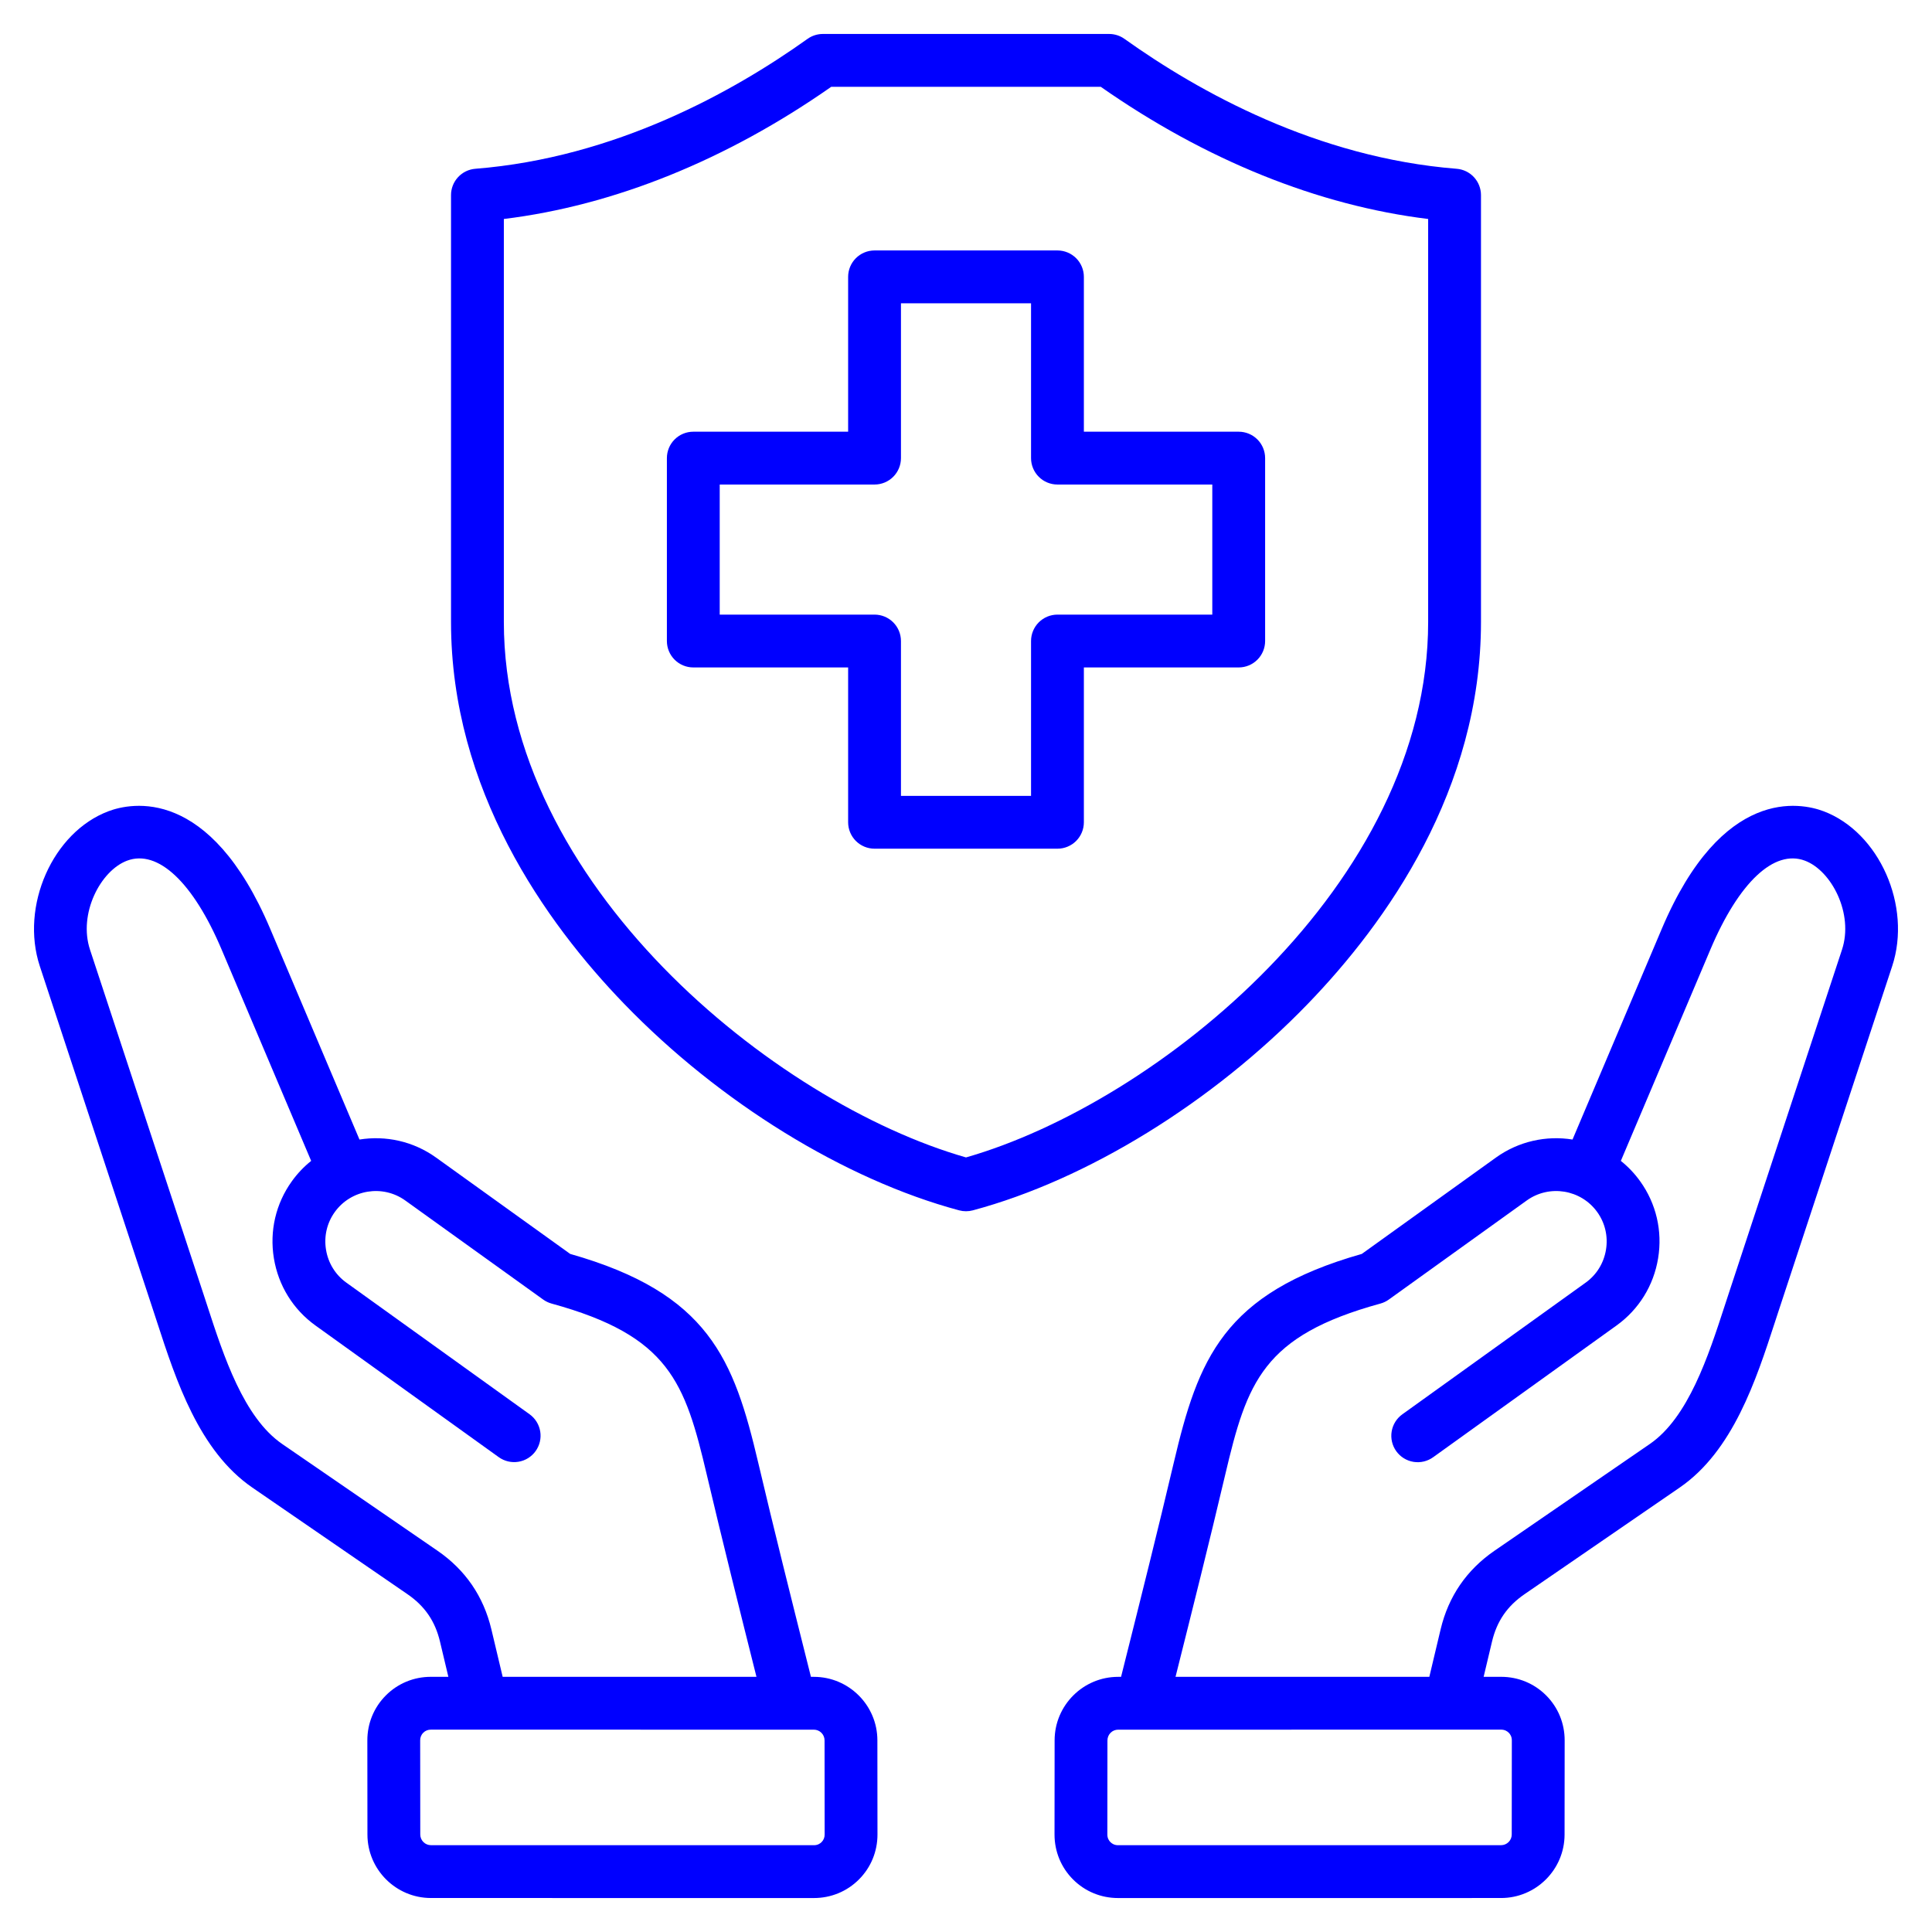<svg width="512" height="512" viewBox="0 0 512 512" fill="none" xmlns="http://www.w3.org/2000/svg">
<path d="M215.683 444.38H214.907L213.995 440.743C209.63 423.35 205.116 405.365 200.941 387.639C194.485 360.224 187.868 342.728 151.109 332.302L115.575 306.778C109.471 302.394 102.161 300.886 95.266 301.989L71.604 246.135C55.58 208.308 34.753 212.727 28.752 214.982C13.976 220.535 5.302 240.112 10.555 256.055L40.721 347.616C41.039 348.58 41.361 349.569 41.689 350.575C46.616 365.697 52.747 384.516 66.857 394.213L107.989 422.482C112.578 425.635 115.315 429.627 116.603 435.044L118.822 444.374H114.184C109.667 444.374 105.433 446.122 102.262 449.297C99.09 452.472 97.345 456.708 97.35 461.225L97.374 486.176C97.383 495.45 104.935 502.994 114.208 502.994L215.705 503C220.222 503 224.457 501.252 227.628 498.077C230.8 494.902 232.545 490.666 232.54 486.149L232.516 461.198C232.507 451.924 224.956 444.38 215.683 444.38ZM130.223 431.803C128.142 423.054 123.329 416.036 115.918 410.943L74.786 382.674C64.587 375.665 59.271 359.348 55 346.238C54.674 345.237 54.347 344.235 54.018 343.235L23.852 251.674C20.711 242.14 26.629 230.736 33.678 228.087C41.822 225.025 51.181 233.815 58.714 251.596L82.459 307.647C80.516 309.205 78.794 311.02 77.342 313.044C73.086 318.969 71.395 326.218 72.582 333.455C73.769 340.692 77.685 347.021 83.61 351.277L132.172 386.16C132.918 386.697 133.763 387.081 134.658 387.291C135.553 387.501 136.481 387.532 137.388 387.383C138.295 387.235 139.164 386.909 139.946 386.424C140.727 385.94 141.405 385.306 141.941 384.559C143.024 383.051 143.464 381.175 143.164 379.343C142.863 377.511 141.848 375.873 140.34 374.79L91.777 339.906C88.889 337.832 86.979 334.737 86.397 331.19C85.816 327.643 86.638 324.1 88.712 321.212C93.022 315.213 101.408 313.838 107.407 318.148L143.949 344.396C144.624 344.88 145.379 345.241 146.18 345.461C177.347 354.015 181.516 366.229 187.314 390.849C191.513 408.674 196.039 426.71 200.416 444.152L200.473 444.38L133.213 444.376L130.223 431.803ZM217.725 488.182C217.352 488.555 216.7 489 215.701 489L114.209 488.994C113.458 488.993 112.738 488.694 112.207 488.163C111.676 487.633 111.377 486.913 111.375 486.162L111.351 461.211C111.344 460.837 111.413 460.465 111.553 460.118C111.694 459.771 111.902 459.456 112.167 459.191C112.431 458.926 112.746 458.717 113.093 458.576C113.44 458.436 113.812 458.367 114.186 458.373L209.426 458.379L209.442 458.38L209.464 458.379H215.683C216.434 458.38 217.154 458.679 217.685 459.21C218.216 459.74 218.515 460.46 218.517 461.211L218.541 486.162C218.548 486.536 218.479 486.908 218.339 487.255C218.198 487.602 217.99 487.917 217.725 488.182ZM483.248 214.982C477.248 212.726 456.421 208.307 440.396 246.135L416.734 301.988C409.843 300.886 402.529 302.393 396.425 306.777L360.891 332.302C324.132 342.729 317.515 360.224 311.059 387.639C306.879 405.385 302.36 423.391 297.99 440.804L297.093 444.381H296.318C287.045 444.381 279.493 451.925 279.484 461.199L279.46 486.15C279.456 490.667 281.2 494.903 284.372 498.078C287.544 501.253 291.779 503.001 296.302 503.001L397.793 502.995C407.066 502.995 414.618 495.451 414.627 486.177L414.651 461.226C414.655 456.709 412.911 452.473 409.739 449.298C406.567 446.123 402.332 444.375 397.815 444.375H393.178L395.397 435.044C396.685 429.627 399.422 425.636 404.011 422.482L445.143 394.213C459.254 384.515 465.385 365.695 470.312 350.572C470.64 349.566 470.961 348.578 471.279 347.615L501.445 256.054C506.698 240.112 498.024 220.535 483.248 214.982ZM397.816 458.373C398.809 458.373 399.462 458.818 399.835 459.191C400.208 459.564 400.652 460.217 400.651 461.211L400.627 486.162C400.625 486.913 400.326 487.633 399.795 488.164C399.263 488.695 398.543 488.993 397.792 488.994L296.294 489C295.301 489 294.648 488.555 294.275 488.182C293.902 487.809 293.458 487.156 293.459 486.162L293.483 461.211C293.485 460.46 293.784 459.74 294.315 459.209C294.847 458.678 295.567 458.38 296.318 458.379H302.536L302.558 458.38L302.574 458.379L397.816 458.373ZM488.148 251.674L457.982 343.235C457.66 344.213 457.333 345.215 457.001 346.236C452.73 359.348 447.414 375.666 437.214 382.675L396.082 410.944C388.671 416.038 383.858 423.056 381.777 431.804L378.787 444.375L311.527 444.379L311.569 444.211C315.951 426.75 320.483 408.694 324.686 390.848C330.484 366.229 334.654 354.015 365.82 345.461C366.621 345.241 367.376 344.88 368.051 344.396L404.593 318.147C410.591 313.838 418.978 315.212 423.288 321.212C425.362 324.1 426.184 327.643 425.603 331.19C425.021 334.737 423.111 337.832 420.223 339.907L371.66 374.79C370.907 375.324 370.268 376.001 369.778 376.783C369.288 377.565 368.958 378.436 368.806 379.347C368.654 380.257 368.683 381.188 368.893 382.087C369.102 382.985 369.487 383.834 370.025 384.583C370.564 385.333 371.245 385.968 372.03 386.453C372.815 386.939 373.688 387.264 374.599 387.41C375.51 387.557 376.441 387.522 377.338 387.307C378.236 387.093 379.082 386.703 379.828 386.16L428.39 351.277C434.315 347.021 438.232 340.692 439.418 333.455C440.605 326.218 438.914 318.969 434.658 313.044C433.206 311.02 431.485 309.204 429.541 307.646L453.286 251.596C460.819 233.815 470.179 225.025 478.322 228.087C485.371 230.736 491.29 242.14 488.148 251.674ZM346.534 266.086C367.492 244.416 392.475 209.258 392.475 164.83V51.706C392.475 49.946 391.812 48.25 390.617 46.956C389.423 45.663 387.785 44.868 386.03 44.728C349.011 41.784 317.724 24.382 297.997 10.303C296.811 9.455 295.389 9 293.931 9H218.069C216.611 9 215.189 9.455 214.003 10.302C194.276 24.382 162.99 41.783 125.97 44.727C124.215 44.867 122.577 45.662 121.383 46.956C120.188 48.249 119.525 49.945 119.525 51.705V164.83C119.525 209.258 144.508 244.415 165.466 266.086C190.72 292.199 223.887 312.636 254.189 320.755C255.376 321.073 256.626 321.073 257.813 320.755C288.112 312.635 321.28 292.198 346.534 266.086ZM256 306.73C205.286 292.233 133.525 234.247 133.525 164.83V58.033C162.681 54.468 192.505 42.44 220.293 23H291.708C319.496 42.439 349.32 54.467 378.476 58.033V164.83C378.475 234.246 306.714 292.233 256 306.73ZM328.27 114.406H287.237V73.373C287.237 71.516 286.499 69.736 285.187 68.423C283.874 67.111 282.094 66.373 280.237 66.373H231.764C229.907 66.373 228.127 67.111 226.814 68.423C225.501 69.736 224.764 71.516 224.764 73.373V114.406H183.732C181.875 114.406 180.095 115.144 178.782 116.456C177.469 117.769 176.732 119.549 176.732 121.406V169.879C176.732 171.736 177.469 173.516 178.782 174.829C180.095 176.142 181.875 176.879 183.732 176.879H224.764V217.912C224.764 219.769 225.501 221.549 226.814 222.862C228.127 224.174 229.907 224.912 231.764 224.912H280.237C282.094 224.912 283.874 224.174 285.187 222.862C286.499 221.549 287.237 219.769 287.237 217.912V176.879H328.27C330.126 176.879 331.907 176.142 333.22 174.829C334.533 173.516 335.27 171.736 335.27 169.879V121.406C335.27 119.549 334.533 117.769 333.22 116.456C331.907 115.144 330.126 114.406 328.27 114.406ZM321.27 162.879H280.237C278.38 162.879 276.6 163.616 275.287 164.929C273.975 166.242 273.237 168.022 273.237 169.879V210.912H238.764V169.879C238.764 168.022 238.027 166.242 236.714 164.929C235.401 163.616 233.621 162.879 231.764 162.879H190.732V128.406H231.764C233.621 128.406 235.401 127.669 236.714 126.356C238.027 125.043 238.764 123.263 238.764 121.406V80.373H273.237V121.406C273.237 123.263 273.975 125.043 275.287 126.356C276.6 127.669 278.38 128.406 280.237 128.406H321.27V162.879Z" fill="blue"/>
</svg>
